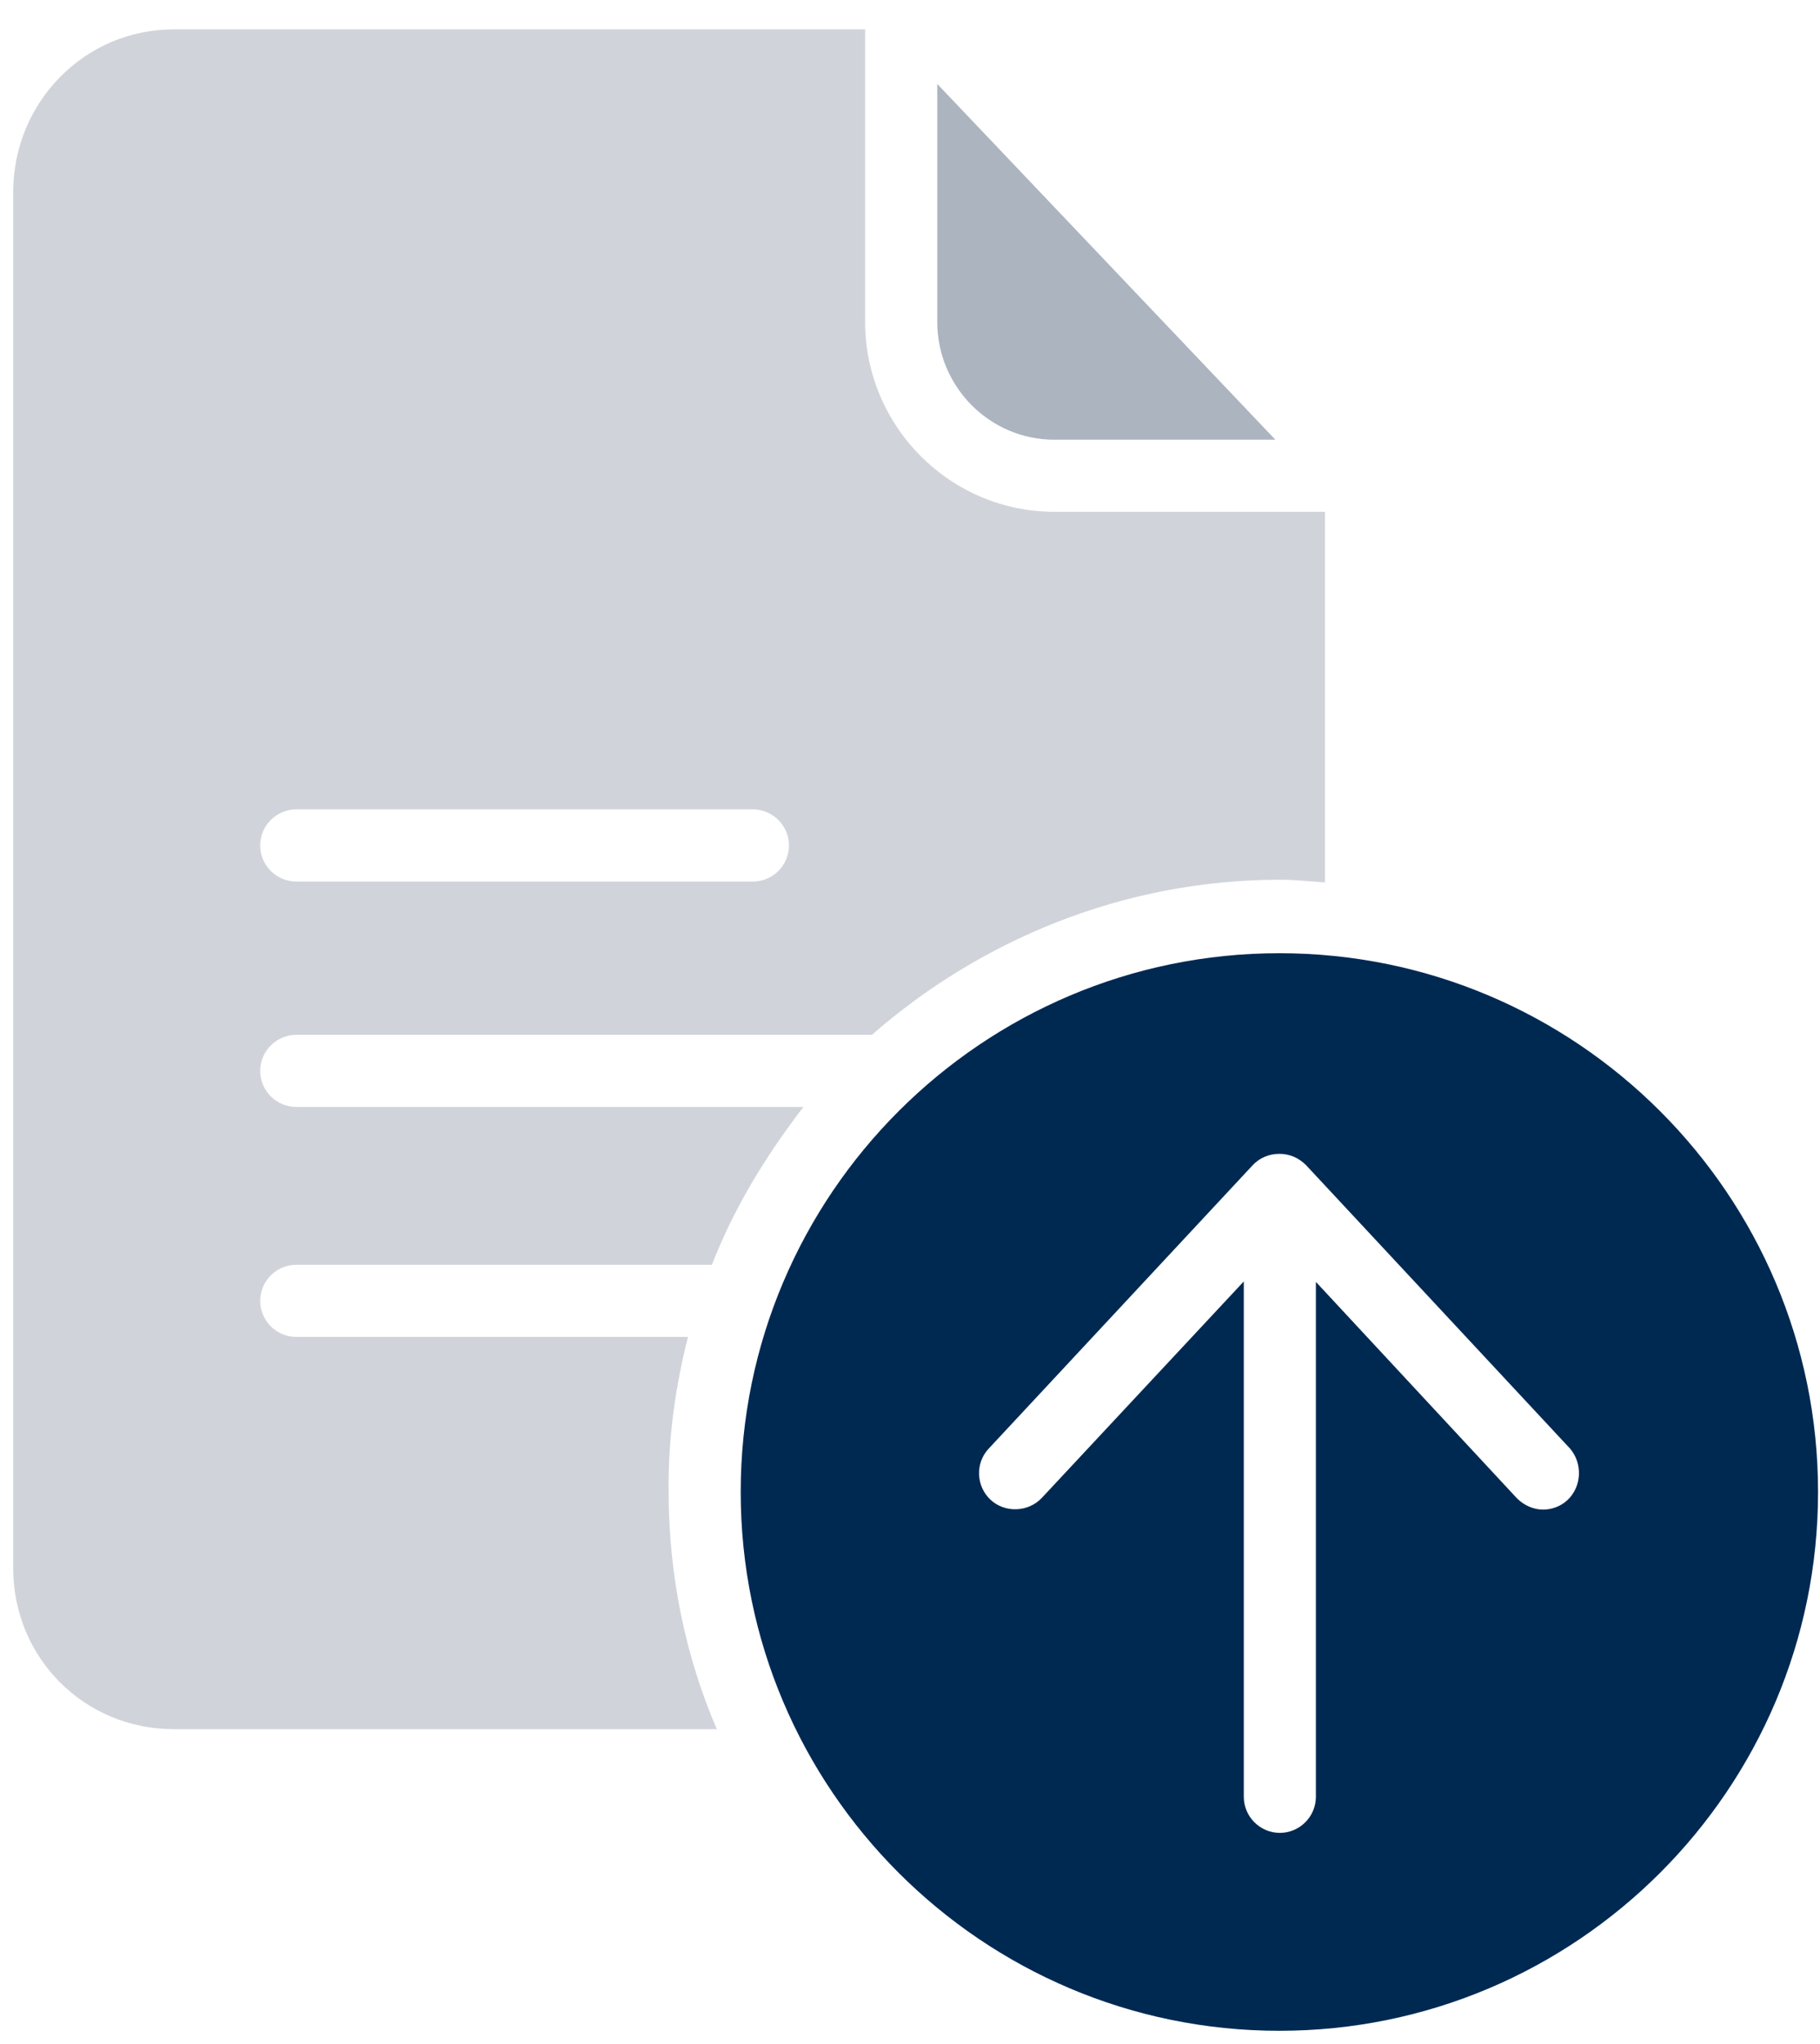 <svg width="57" height="64" viewBox="0 0 57 64" fill="none" xmlns="http://www.w3.org/2000/svg">
<path opacity="0.7" d="M33.024 13.767H39.942L29.354 2.629V10.083C29.354 12.102 30.991 13.768 33.024 13.768L33.024 13.767Z" fill="#8A94A4"/>
<path opacity="0.4" d="M21.547 41.86H9.279C8.658 41.86 8.149 41.352 8.149 40.731C8.149 40.11 8.658 39.602 9.279 39.602H22.295C23.015 37.767 23.975 36.213 25.161 34.66H9.279C8.658 34.66 8.149 34.152 8.149 33.531C8.149 32.91 8.658 32.402 9.279 32.402H27.307C30.695 29.437 35.184 27.546 40.083 27.546C40.549 27.546 40.93 27.588 41.495 27.63V16.025H33.024C29.749 16.025 27.095 13.343 27.095 10.082V0.92H5.439C2.644 0.92 0.413 3.207 0.413 6.016V49.103C0.413 51.912 2.644 54.142 5.439 54.142H22.45C21.476 51.884 20.94 49.343 20.94 46.688C20.925 45.023 21.152 43.413 21.547 41.86ZM9.279 25.343H23.58C24.201 25.343 24.709 25.851 24.709 26.473C24.709 27.094 24.201 27.602 23.58 27.602H9.279C8.658 27.602 8.149 27.094 8.149 26.473C8.149 25.851 8.658 25.343 9.279 25.343V25.343Z" fill="#8A94A4"/>
<path d="M40.068 29.846C30.765 29.846 23.198 37.412 23.198 46.716C23.198 56.019 30.765 63.586 40.068 63.586C49.372 63.586 56.939 56.019 56.939 46.716C56.939 37.412 49.372 29.846 40.068 29.846ZM49.09 46.97C48.878 47.168 48.596 47.267 48.328 47.267C48.031 47.267 47.735 47.139 47.508 46.913L41.212 40.137V56.259C41.212 56.88 40.704 57.389 40.083 57.389C39.462 57.389 38.954 56.88 38.954 56.259V40.123L32.629 46.9C32.206 47.351 31.471 47.38 31.019 46.956C30.568 46.532 30.539 45.812 30.963 45.36L39.236 36.48C39.447 36.255 39.744 36.128 40.069 36.128C40.394 36.128 40.676 36.255 40.902 36.48L49.175 45.36C49.57 45.827 49.541 46.547 49.09 46.97V46.97Z" fill="#002952"/>
</svg>
